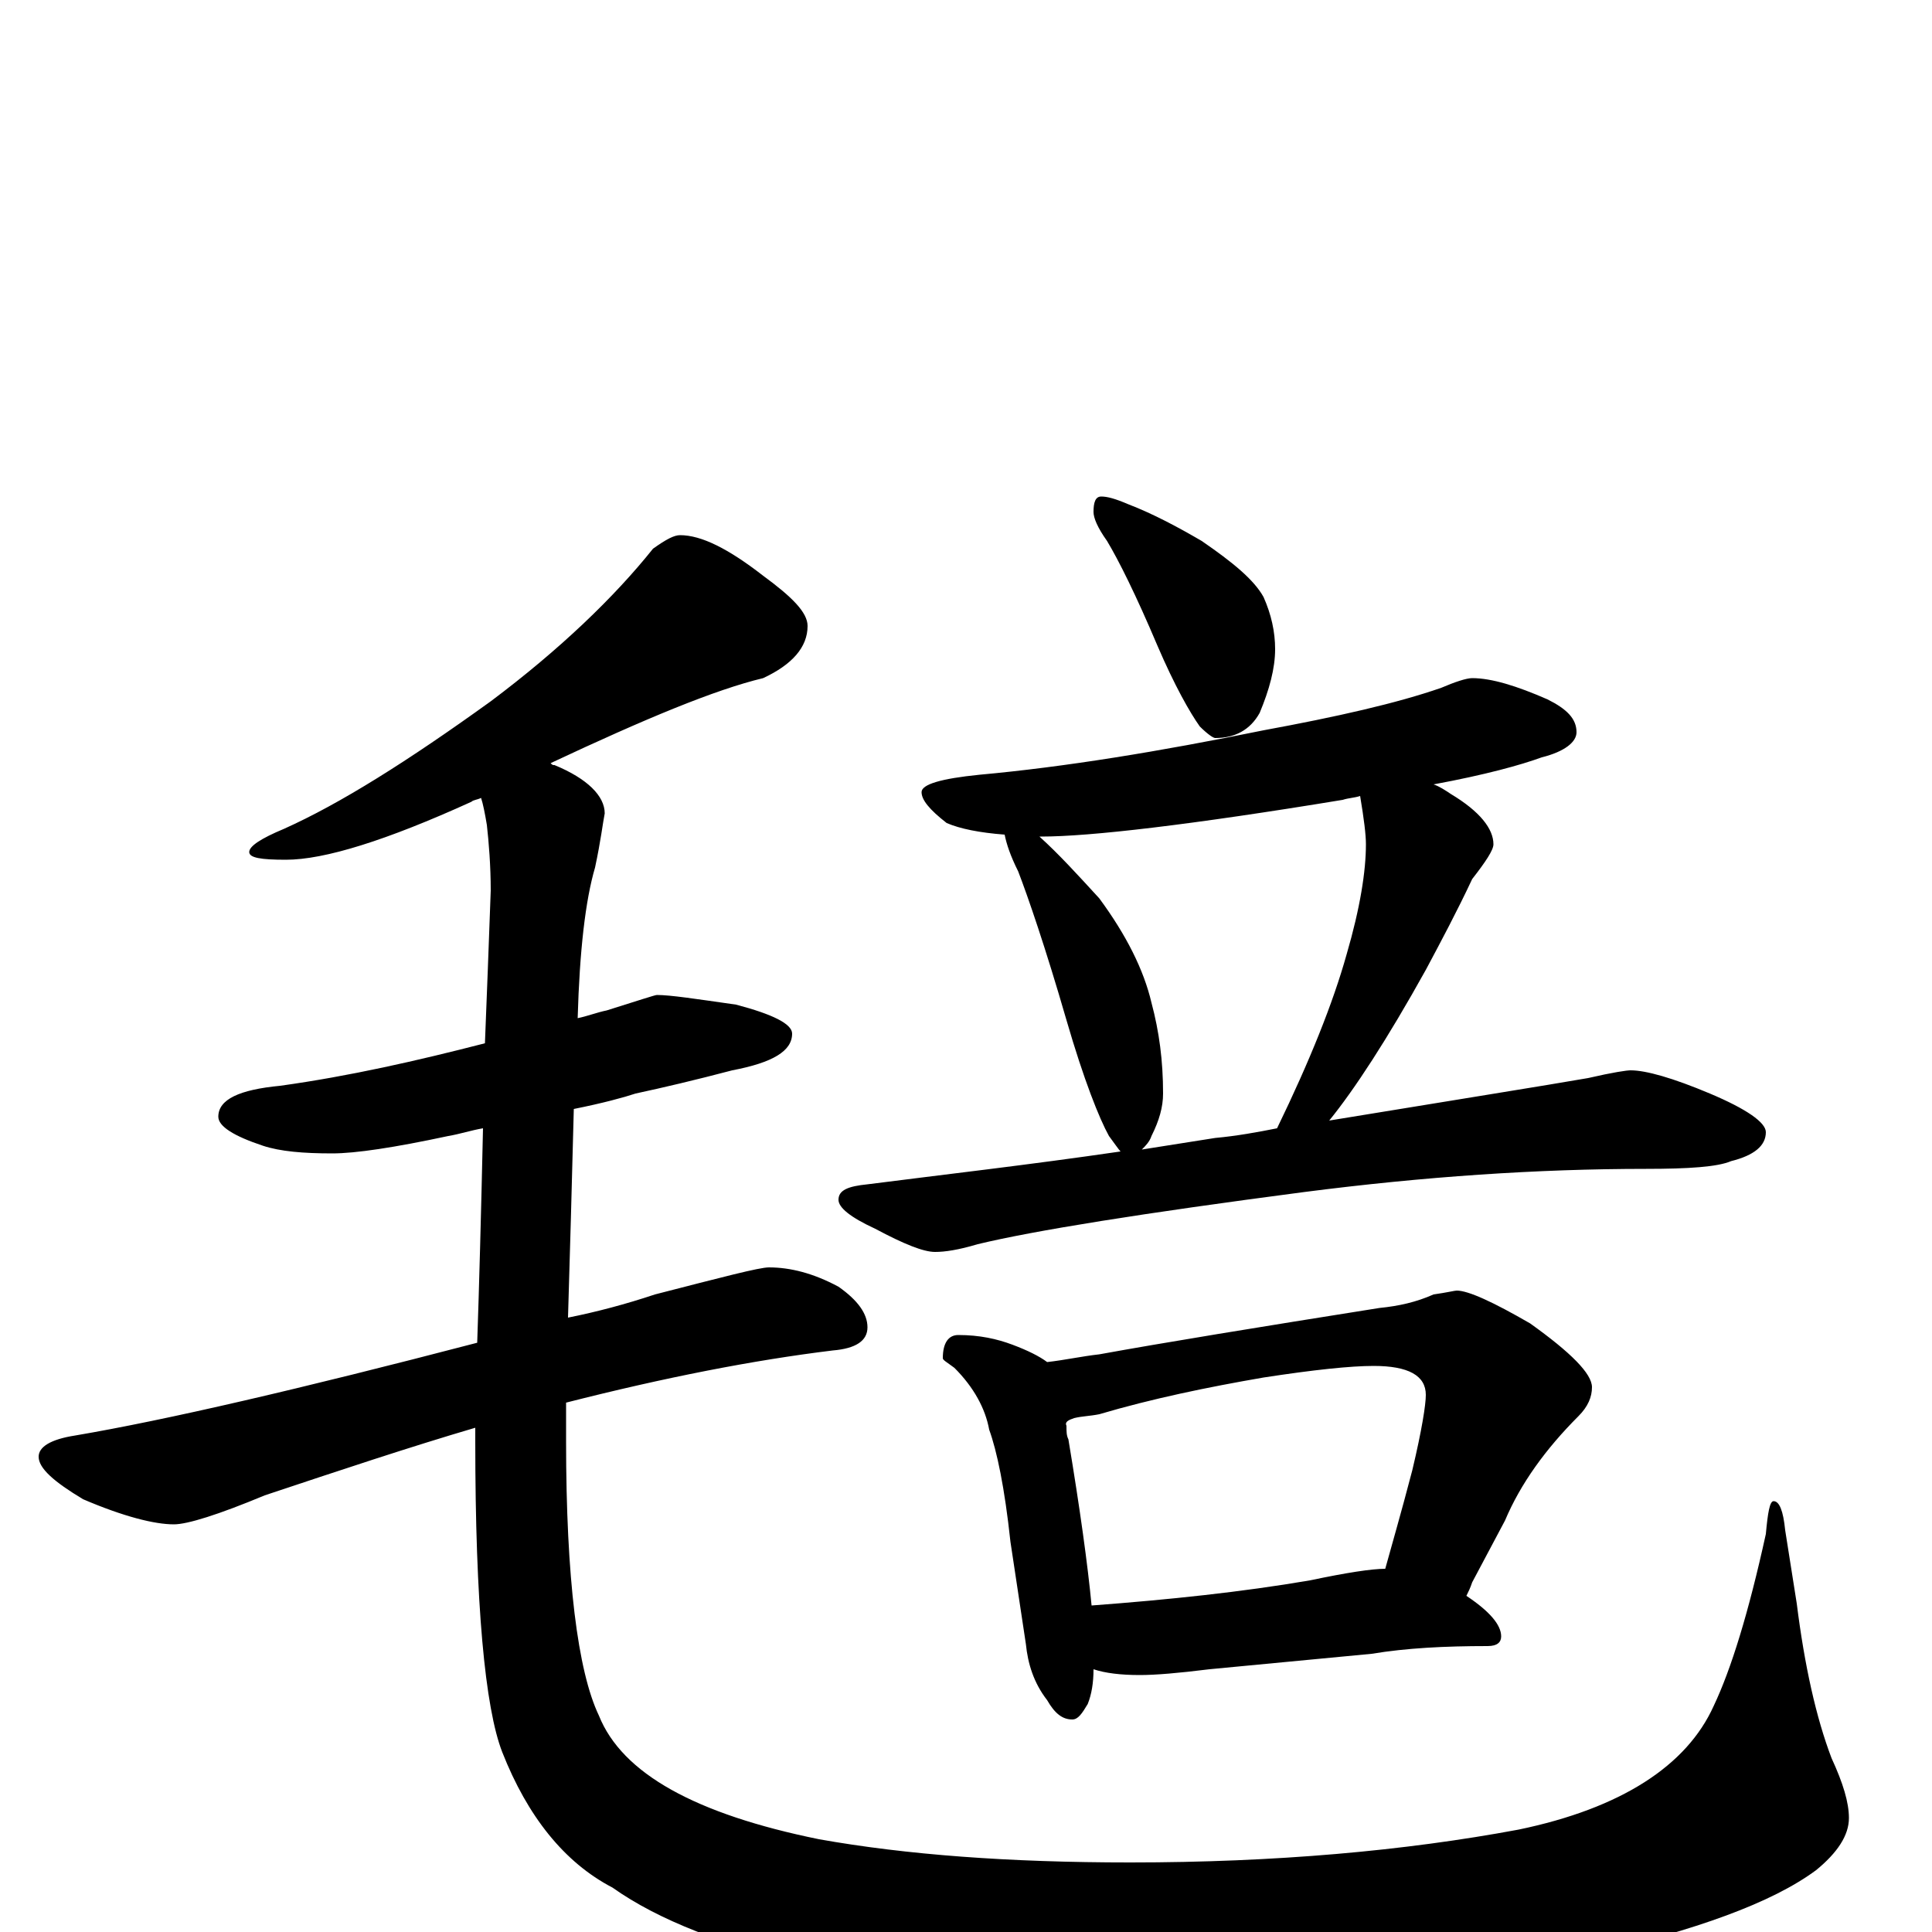<?xml version="1.0" encoding="utf-8" ?>
<!DOCTYPE svg PUBLIC "-//W3C//DTD SVG 1.1//EN" "http://www.w3.org/Graphics/SVG/1.1/DTD/svg11.dtd">
<svg version="1.1" id="Layer_1" xmlns="http://www.w3.org/2000/svg" xmlns:xlink="http://www.w3.org/1999/xlink" x="0px" y="145px" width="1000px" height="1000px" viewBox="0 0 1000 1000" enable-background="new 0 0 1000 1000" xml:space="preserve">
<g id="Layer_1">
<path id="glyph" transform="matrix(1 0 0 -1 0 1000)" d="M352,723C363,723 377,716 395,702C410,691 418,683 418,676C418,665 410,656 395,649C370,643 334,628 285,605C286,604 286,604 287,604C304,597 313,588 313,579C312,574 311,565 308,551C303,534 300,508 299,473C304,474 309,476 314,477C330,482 339,485 340,485C347,485 360,483 381,480C400,475 410,470 410,465C410,456 400,450 379,446C360,441 343,437 329,434C323,432 312,429 297,426C296,387 295,351 294,318C309,321 324,325 339,330C374,339 393,344 398,344C409,344 421,341 434,334C444,327 449,320 449,313C449,306 443,302 431,301C390,296 344,287 293,274C293,267 293,261 293,254C293,183 299,135 310,112C322,82 360,61 424,48C469,40 522,36 585,36C660,36 727,42 786,53C839,64 873,86 887,117C896,136 905,165 914,206C915,217 916,223 918,223C921,223 923,218 924,208l6,-38C934,138 940,111 948,90C954,77 957,67 957,59C957,50 951,41 940,32C917,15 878,1 822,-12C757,-27 689,-35 616,-35C549,-35 483,-29 418,-17C375,-7 341,6 317,23C292,36 273,60 260,93C251,116 246,170 246,254C246,257 246,259 246,261C212,251 176,239 137,226C113,216 97,211 90,211C80,211 64,215 43,224C28,233 20,240 20,246C20,251 26,255 39,257C86,265 155,281 247,305C248,334 249,371 250,416C244,415 238,413 232,412C204,406 184,403 172,403C157,403 145,404 136,407C121,412 113,417 113,422C113,431 124,436 145,438C181,443 216,451 251,460C252,485 253,511 254,539C254,552 253,564 252,573C251,579 250,584 249,587C247,586 245,586 244,585C200,565 168,555 148,555C135,555 129,556 129,559C129,562 135,566 147,571C176,584 211,606 254,637C290,664 318,691 338,716C345,721 349,723 352,723M570,743C573,743 577,742 584,739C597,734 610,727 622,720C638,709 649,700 654,691C658,682 660,673 660,664C660,654 657,643 652,631C647,622 639,618 629,618C628,618 625,620 621,624C616,631 608,645 599,666C588,692 579,710 573,720C568,727 566,732 566,735C566,740 567,743 570,743M762,649C772,649 785,645 801,638C811,633 816,628 816,621C816,616 810,611 798,608C787,604 769,599 742,594C745,593 748,591 751,589C766,580 773,571 773,563C773,560 769,554 762,545C754,528 746,513 738,498C718,462 701,436 688,420C755,431 799,438 822,442C835,445 842,446 844,446C852,446 866,442 885,434C904,426 914,419 914,414C914,407 908,402 896,399C889,396 874,395 852,395C796,395 737,391 675,383C591,372 535,363 506,356C496,353 489,352 484,352C478,352 468,356 453,364C440,370 434,375 434,379C434,384 439,386 449,387C488,392 532,397 580,404C579,405 577,408 574,412C569,421 561,441 552,472C541,510 532,536 527,549C523,557 521,563 520,568C507,569 497,571 490,574C481,581 477,586 477,590C477,594 487,597 507,599C551,603 600,611 654,622C692,629 723,636 746,644C753,647 759,649 762,649M591,405C604,407 616,409 629,411C640,412 651,414 661,416C678,451 690,481 697,506C704,530 707,549 707,563C707,568 706,576 704,588C701,587 698,587 695,586C616,573 564,567 539,567l-1,0C548,558 558,547 569,535C583,516 592,498 596,481C600,466 602,451 602,434C602,427 600,420 596,412C595,409 593,407 591,405M496,309C507,309 516,307 524,304C532,301 538,298 542,295C551,296 560,298 569,299C602,305 651,313 714,323C724,324 733,326 742,330C749,331 753,332 754,332C760,332 773,326 792,315C813,300 824,289 824,282C824,277 822,272 817,267C800,250 787,232 779,213l-17,-32C761,178 760,176 759,174C771,166 777,159 777,153C777,150 775,148 770,148C748,148 728,147 710,144l-84,-8C610,134 598,133 590,133C580,133 572,134 566,136C566,129 565,123 563,118C560,113 558,110 555,110C550,110 546,113 542,120C535,129 532,139 531,149l-8,53C520,230 516,249 512,260C510,271 504,282 494,292C490,295 488,296 488,297C488,305 491,309 496,309M565,169C605,172 643,176 678,182C697,186 710,188 717,188C720,199 725,216 731,239C736,260 738,273 738,278C738,288 729,293 711,293C699,293 680,291 654,287C625,282 596,276 569,268C564,267 560,267 556,266C553,265 551,264 552,262C552,259 552,257 553,255C559,219 563,190 565,169z"/>
</g>
</svg>
